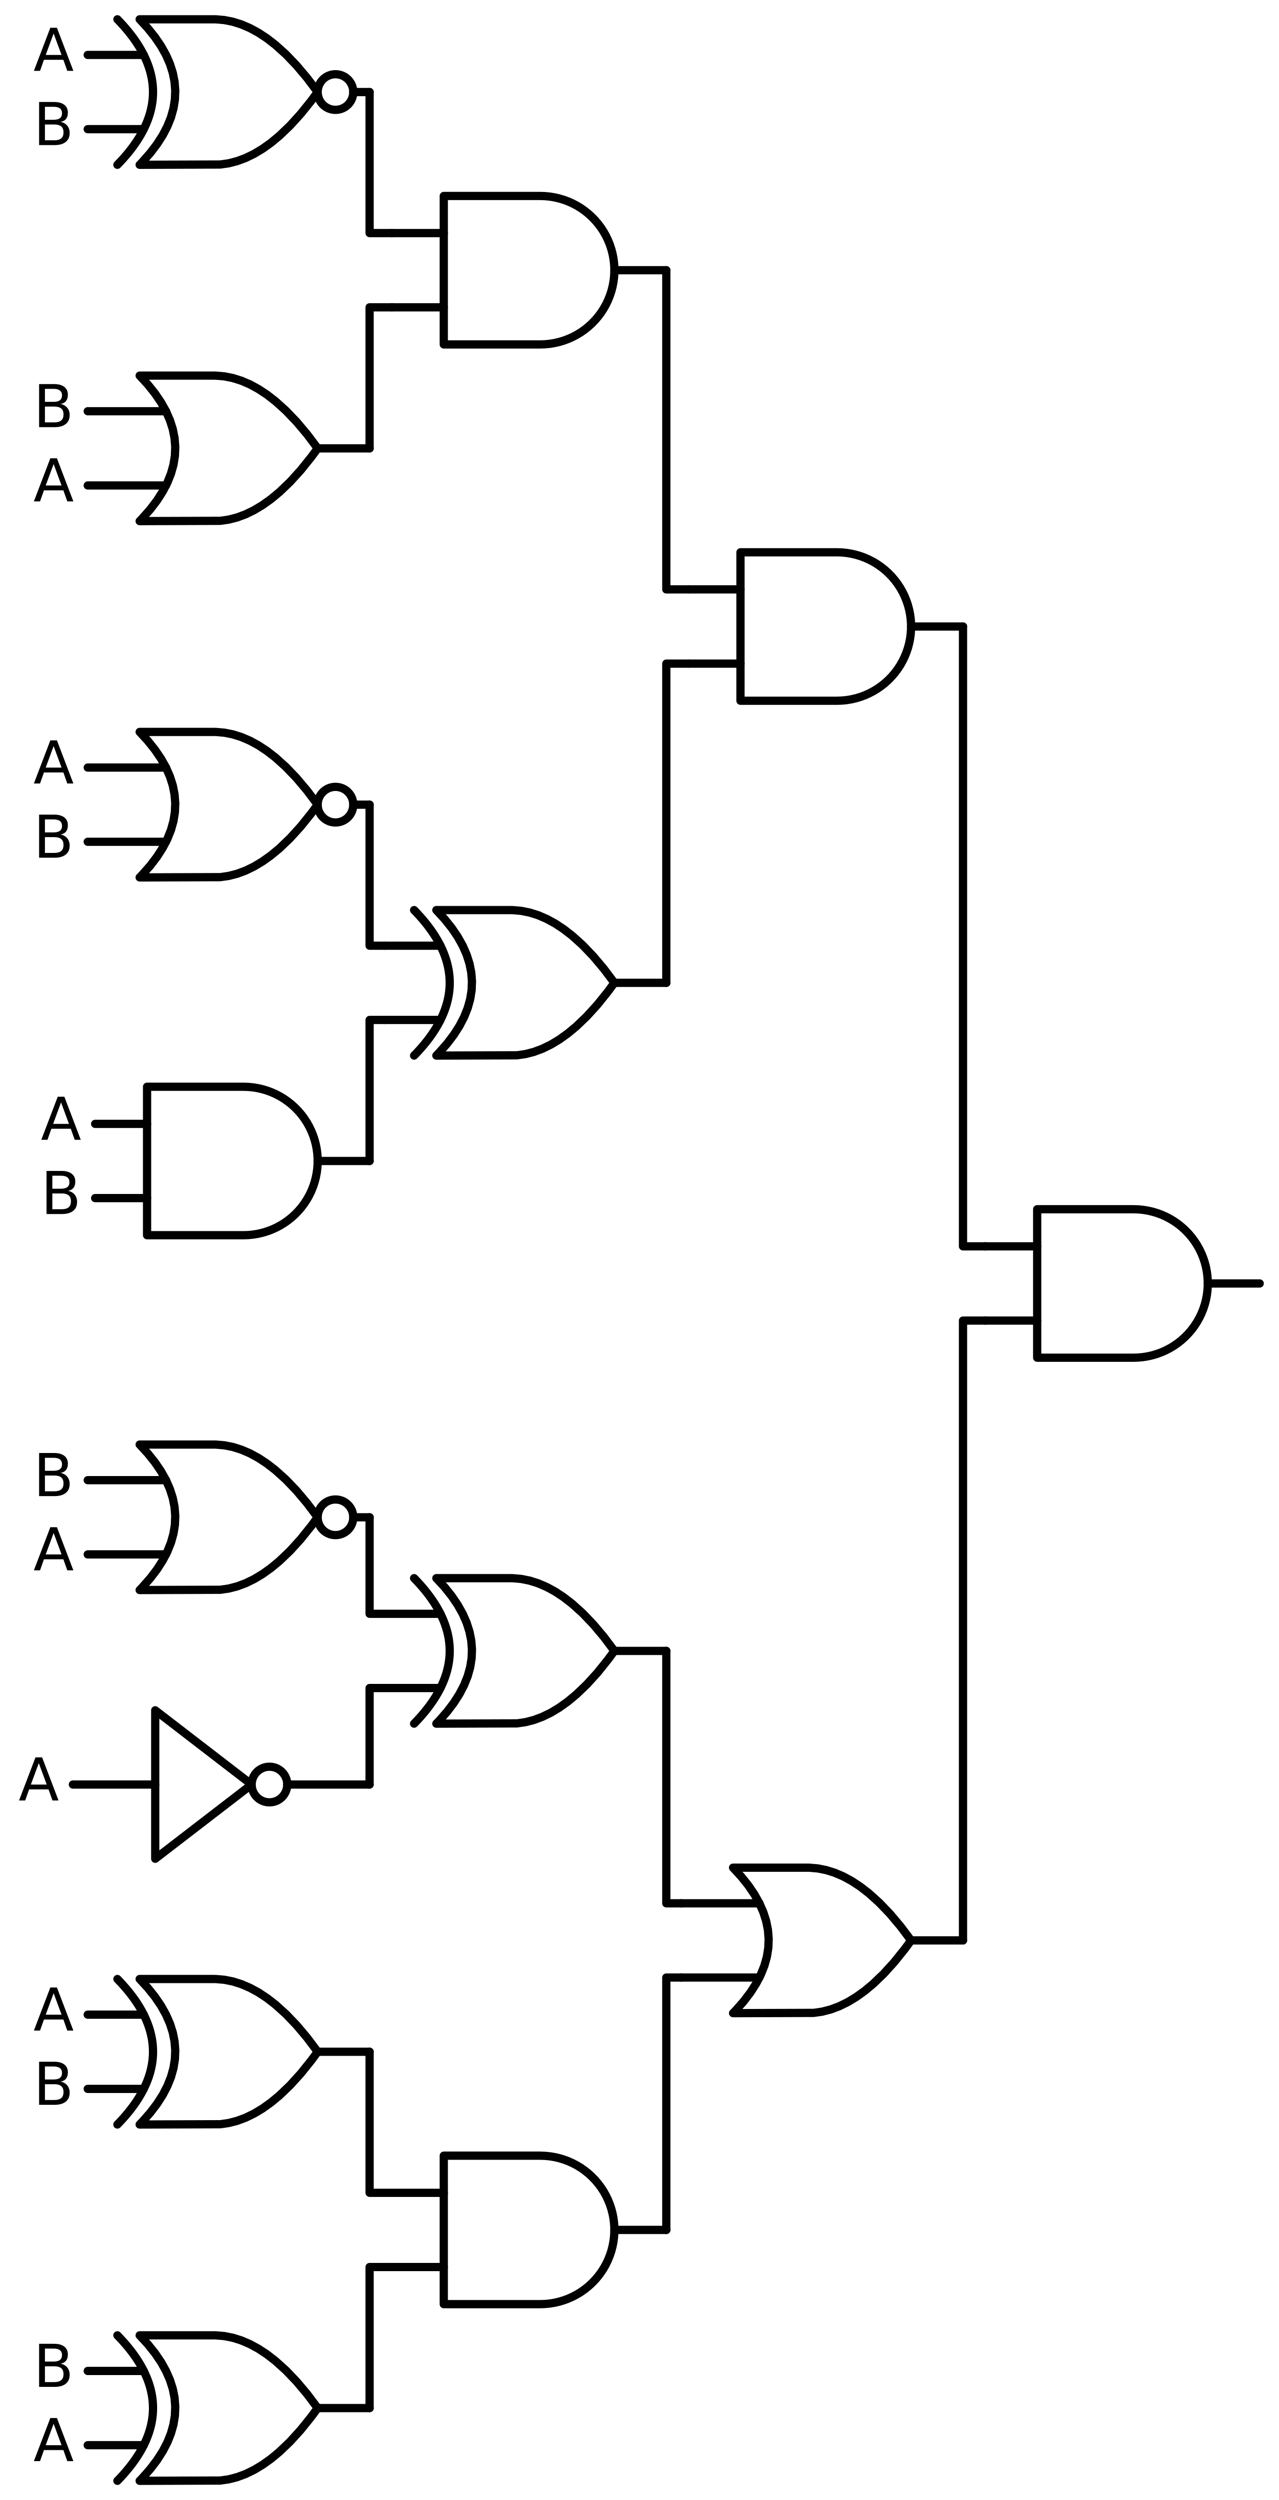 <?xml version="1.0" encoding="utf-8" standalone="no"?>
<!DOCTYPE svg PUBLIC "-//W3C//DTD SVG 1.1//EN"
  "http://www.w3.org/Graphics/SVG/1.1/DTD/svg11.dtd">
<svg xmlns:xlink="http://www.w3.org/1999/xlink" width="310.368pt" height="606.24pt" viewBox="0 0 310.368 606.24" xmlns="http://www.w3.org/2000/svg" version="1.1">
 <defs>
  <style type="text/css">*{stroke-linejoin: round; stroke-linecap: butt}</style>
 </defs>
 <g id="figure_1">
  <g id="patch_1">
   <path d="M 0 606.24 
L 310.368 606.24 
L 310.368 0 
L 0 0 
L 0 606.24 
z
" style="fill: none"/>
  </g>
  <g id="axes_1">
   <g id="patch_2">
    <path d="M 81.408 26.64 
C 82.554 26.64 83.653 26.185 84.463 25.375 
C 85.273 24.565 85.728 23.466 85.728 22.32 
C 85.728 21.174 85.273 20.075 84.463 19.265 
C 83.653 18.455 82.554 18 81.408 18 
C 80.262 18 79.163 18.455 78.353 19.265 
C 77.543 20.075 77.088 21.174 77.088 22.32 
C 77.088 23.466 77.543 24.565 78.353 25.375 
C 79.163 26.185 80.262 26.64 81.408 26.64 
L 81.408 26.64 
z
" clip-path="url(#p92de43aaf8)" style="fill: none; stroke: #000000; stroke-width: 2; stroke-linejoin: miter"/>
   </g>
   <g id="patch_3">
    <path d="M 81.408 199.44 
C 82.554 199.44 83.653 198.985 84.463 198.175 
C 85.273 197.365 85.728 196.266 85.728 195.12 
C 85.728 193.974 85.273 192.875 84.463 192.065 
C 83.653 191.255 82.554 190.8 81.408 190.8 
C 80.262 190.8 79.163 191.255 78.353 192.065 
C 77.543 192.875 77.088 193.974 77.088 195.12 
C 77.088 196.266 77.543 197.365 78.353 198.175 
C 79.163 198.985 80.262 199.44 81.408 199.44 
L 81.408 199.44 
z
" clip-path="url(#p92de43aaf8)" style="fill: none; stroke: #000000; stroke-width: 2; stroke-linejoin: miter"/>
   </g>
   <g id="patch_4">
    <path d="M 81.408 372.24 
C 82.554 372.24 83.653 371.785 84.463 370.975 
C 85.273 370.165 85.728 369.066 85.728 367.92 
C 85.728 366.774 85.273 365.675 84.463 364.865 
C 83.653 364.055 82.554 363.6 81.408 363.6 
C 80.262 363.6 79.163 364.055 78.353 364.865 
C 77.543 365.675 77.088 366.774 77.088 367.92 
C 77.088 369.066 77.543 370.165 78.353 370.975 
C 79.163 371.785 80.262 372.24 81.408 372.24 
L 81.408 372.24 
z
" clip-path="url(#p92de43aaf8)" style="fill: none; stroke: #000000; stroke-width: 2; stroke-linejoin: miter"/>
   </g>
   <g id="patch_5">
    <path d="M 65.388 437.04 
C 66.534 437.04 67.633 436.585 68.443 435.775 
C 69.253 434.965 69.708 433.866 69.708 432.72 
C 69.708 431.574 69.253 430.475 68.443 429.665 
C 67.633 428.855 66.534 428.4 65.388 428.4 
C 64.242 428.4 63.143 428.855 62.333 429.665 
C 61.523 430.475 61.068 431.574 61.068 432.72 
C 61.068 433.866 61.523 434.965 62.333 435.775 
C 63.143 436.585 64.242 437.04 65.388 437.04 
L 65.388 437.04 
z
" clip-path="url(#p92de43aaf8)" style="fill: none; stroke: #000000; stroke-width: 2; stroke-linejoin: miter"/>
   </g>
   <g id="line2d_1">
    <path d="M 275.088 329.22 
L 276.241 329.183 
L 277.39 329.072 
L 278.529 328.888 
L 279.654 328.631 
L 280.76 328.303 
L 281.843 327.905 
L 282.898 327.437 
L 283.921 326.904 
L 284.908 326.306 
L 285.854 325.645 
L 286.756 324.926 
L 287.61 324.15 
L 288.413 323.321 
L 289.161 322.443 
L 289.851 321.518 
L 290.481 320.551 
L 291.047 319.546 
L 291.547 318.506 
L 291.98 317.437 
L 292.344 316.341 
L 292.637 315.225 
L 292.857 314.093 
L 293.005 312.948 
L 293.079 311.797 
L 293.079 310.643 
L 293.005 309.492 
L 292.857 308.347 
L 292.637 307.215 
L 292.344 306.099 
L 291.98 305.003 
L 291.547 303.934 
L 291.047 302.894 
L 290.481 301.889 
L 289.851 300.922 
L 289.161 299.997 
L 288.413 299.119 
L 287.61 298.29 
L 286.756 297.514 
L 285.854 296.795 
L 284.908 296.134 
L 283.921 295.536 
L 282.898 295.003 
L 281.843 294.535 
L 280.76 294.137 
L 279.654 293.809 
L 278.529 293.552 
L 277.39 293.368 
L 276.241 293.257 
L 275.088 293.22 
L 275.088 293.22 
L 251.688 293.22 
L 251.688 311.22 
L 251.688 329.22 
L 275.088 329.22 
" clip-path="url(#p92de43aaf8)" style="fill: none; stroke: #000000; stroke-width: 2; stroke-linecap: round"/>
   </g>
   <g id="line2d_2">
    <path d="M 239.088 320.22 
L 251.688 320.22 
" clip-path="url(#p92de43aaf8)" style="fill: none; stroke: #000000; stroke-width: 2; stroke-linecap: round"/>
   </g>
   <g id="line2d_3">
    <path d="M 239.088 302.22 
L 251.688 302.22 
" clip-path="url(#p92de43aaf8)" style="fill: none; stroke: #000000; stroke-width: 2; stroke-linecap: round"/>
   </g>
   <g id="line2d_4">
    <path d="M 293.088 311.22 
L 305.688 311.22 
" clip-path="url(#p92de43aaf8)" style="fill: none; stroke: #000000; stroke-width: 2; stroke-linecap: round"/>
   </g>
   <g id="line2d_5">
    <path d="M 203.088 169.92 
L 204.241 169.883 
L 205.39 169.772 
L 206.529 169.588 
L 207.654 169.331 
L 208.76 169.003 
L 209.843 168.605 
L 210.898 168.137 
L 211.921 167.604 
L 212.908 167.006 
L 213.854 166.345 
L 214.756 165.626 
L 215.61 164.85 
L 216.413 164.021 
L 217.161 163.143 
L 217.851 162.218 
L 218.481 161.251 
L 219.047 160.246 
L 219.547 159.206 
L 219.98 158.137 
L 220.344 157.041 
L 220.637 155.925 
L 220.857 154.793 
L 221.005 153.648 
L 221.079 152.497 
L 221.079 151.343 
L 221.005 150.192 
L 220.857 149.047 
L 220.637 147.915 
L 220.344 146.799 
L 219.98 145.703 
L 219.547 144.634 
L 219.047 143.594 
L 218.481 142.589 
L 217.851 141.622 
L 217.161 140.697 
L 216.413 139.819 
L 215.61 138.99 
L 214.756 138.214 
L 213.854 137.495 
L 212.908 136.834 
L 211.921 136.236 
L 210.898 135.703 
L 209.843 135.235 
L 208.76 134.837 
L 207.654 134.509 
L 206.529 134.252 
L 205.39 134.068 
L 204.241 133.957 
L 203.088 133.92 
L 203.088 133.92 
L 179.688 133.92 
L 179.688 151.92 
L 179.688 169.92 
L 203.088 169.92 
" clip-path="url(#p92de43aaf8)" style="fill: none; stroke: #000000; stroke-width: 2; stroke-linecap: round"/>
   </g>
   <g id="line2d_6">
    <path d="M 167.088 160.92 
L 179.688 160.92 
" clip-path="url(#p92de43aaf8)" style="fill: none; stroke: #000000; stroke-width: 2; stroke-linecap: round"/>
   </g>
   <g id="line2d_7">
    <path d="M 167.088 142.92 
L 179.688 142.92 
" clip-path="url(#p92de43aaf8)" style="fill: none; stroke: #000000; stroke-width: 2; stroke-linecap: round"/>
   </g>
   <g id="line2d_8">
    <path d="M 221.088 151.92 
L 233.688 151.92 
" clip-path="url(#p92de43aaf8)" style="fill: none; stroke: #000000; stroke-width: 2; stroke-linecap: round"/>
   </g>
   <g id="line2d_9">
    <path d="M 131.088 83.52 
L 132.241 83.483 
L 133.39 83.372 
L 134.529 83.188 
L 135.654 82.931 
L 136.76 82.603 
L 137.843 82.205 
L 138.898 81.737 
L 139.921 81.204 
L 140.908 80.606 
L 141.854 79.945 
L 142.756 79.226 
L 143.61 78.45 
L 144.413 77.621 
L 145.161 76.743 
L 145.851 75.818 
L 146.481 74.851 
L 147.047 73.846 
L 147.547 72.806 
L 147.98 71.737 
L 148.344 70.641 
L 148.637 69.525 
L 148.857 68.393 
L 149.005 67.248 
L 149.079 66.097 
L 149.079 64.943 
L 149.005 63.792 
L 148.857 62.647 
L 148.637 61.515 
L 148.344 60.399 
L 147.98 59.303 
L 147.547 58.234 
L 147.047 57.194 
L 146.481 56.189 
L 145.851 55.222 
L 145.161 54.297 
L 144.413 53.419 
L 143.61 52.59 
L 142.756 51.814 
L 141.854 51.095 
L 140.908 50.434 
L 139.921 49.836 
L 138.898 49.303 
L 137.843 48.835 
L 136.76 48.437 
L 135.654 48.109 
L 134.529 47.852 
L 133.39 47.668 
L 132.241 47.557 
L 131.088 47.52 
L 131.088 47.52 
L 107.688 47.52 
L 107.688 65.52 
L 107.688 83.52 
L 131.088 83.52 
" clip-path="url(#p92de43aaf8)" style="fill: none; stroke: #000000; stroke-width: 2; stroke-linecap: round"/>
   </g>
   <g id="line2d_10">
    <path d="M 95.088 74.52 
L 107.688 74.52 
" clip-path="url(#p92de43aaf8)" style="fill: none; stroke: #000000; stroke-width: 2; stroke-linecap: round"/>
   </g>
   <g id="line2d_11">
    <path d="M 95.088 56.52 
L 107.688 56.52 
" clip-path="url(#p92de43aaf8)" style="fill: none; stroke: #000000; stroke-width: 2; stroke-linecap: round"/>
   </g>
   <g id="line2d_12">
    <path d="M 149.088 65.52 
L 161.688 65.52 
" clip-path="url(#p92de43aaf8)" style="fill: none; stroke: #000000; stroke-width: 2; stroke-linecap: round"/>
   </g>
   <g id="line2d_13">
    <path d="M 33.888 39.96 
L 53.431 39.894 
L 55.488 39.6 
L 57.545 39.071 
L 59.602 38.307 
L 61.659 37.308 
L 63.717 36.073 
L 65.774 34.604 
L 67.831 32.9 
L 70.402 30.438 
L 72.974 27.61 
L 75.545 24.414 
L 77.088 22.32 
L 77.088 22.32 
L 74.517 18.904 
L 71.945 15.855 
L 69.374 13.173 
L 66.802 10.859 
L 64.745 9.272 
L 62.688 7.92 
L 60.631 6.803 
L 58.574 5.922 
L 56.517 5.275 
L 54.459 4.864 
L 52.402 4.687 
L 51.888 4.68 
L 33.888 4.68 
L 33.888 4.68 
L 35.875 6.84 
L 37.603 9 
L 39.072 11.16 
L 40.282 13.32 
L 41.232 15.48 
L 41.923 17.64 
L 42.355 19.8 
L 42.528 21.96 
L 42.442 24.12 
L 42.096 26.28 
L 41.491 28.44 
L 40.627 30.6 
L 39.504 32.76 
L 38.122 34.92 
L 36.48 37.08 
L 34.579 39.24 
L 33.888 39.96 
L 33.888 39.96 
" clip-path="url(#p92de43aaf8)" style="fill: none; stroke: #000000; stroke-width: 2; stroke-linecap: round"/>
   </g>
   <g id="line2d_14">
    <path d="M 28.488 39.96 
L 29.179 39.24 
L 29.842 38.52 
L 30.475 37.8 
L 31.08 37.08 
L 31.656 36.36 
L 32.203 35.64 
L 32.722 34.92 
L 33.211 34.2 
L 33.672 33.48 
L 34.104 32.76 
L 34.507 32.04 
L 34.882 31.32 
L 35.227 30.6 
L 35.544 29.88 
L 35.832 29.16 
L 36.091 28.44 
L 36.322 27.72 
L 36.523 27 
L 36.696 26.28 
L 36.84 25.56 
L 36.955 24.84 
L 37.042 24.12 
L 37.099 23.4 
L 37.128 22.68 
L 37.128 21.96 
L 37.099 21.24 
L 37.042 20.52 
L 36.955 19.8 
L 36.84 19.08 
L 36.696 18.36 
L 36.523 17.64 
L 36.322 16.92 
L 36.091 16.2 
L 35.832 15.48 
L 35.544 14.76 
L 35.227 14.04 
L 34.882 13.32 
L 34.507 12.6 
L 34.104 11.88 
L 33.672 11.16 
L 33.211 10.44 
L 32.722 9.72 
L 32.203 9 
L 31.656 8.28 
L 31.08 7.56 
L 30.475 6.84 
L 29.842 6.12 
L 29.179 5.4 
L 28.488 4.68 
" clip-path="url(#p92de43aaf8)" style="fill: none; stroke: #000000; stroke-width: 2; stroke-linecap: round"/>
   </g>
   <g id="line2d_15">
    <path d="M 21.288 31.32 
L 34.882 31.32 
" clip-path="url(#p92de43aaf8)" style="fill: none; stroke: #000000; stroke-width: 2; stroke-linecap: round"/>
   </g>
   <g id="line2d_16">
    <path d="M 21.288 13.32 
L 34.882 13.32 
" clip-path="url(#p92de43aaf8)" style="fill: none; stroke: #000000; stroke-width: 2; stroke-linecap: round"/>
   </g>
   <g id="line2d_17">
    <path d="M 85.728 22.32 
L 89.688 22.32 
" clip-path="url(#p92de43aaf8)" style="fill: none; stroke: #000000; stroke-width: 2; stroke-linecap: round"/>
   </g>
   <g id="line2d_18">
    <path d="M 95.088 56.52 
L 89.688 56.52 
L 89.688 22.32 
" clip-path="url(#p92de43aaf8)" style="fill: none; stroke: #000000; stroke-width: 2; stroke-linecap: round"/>
   </g>
   <g id="line2d_19">
    <path d="M 33.888 126.36 
L 53.431 126.294 
L 55.488 126 
L 57.545 125.471 
L 59.602 124.707 
L 61.659 123.708 
L 63.717 122.473 
L 65.774 121.004 
L 67.831 119.3 
L 70.402 116.838 
L 72.974 114.01 
L 75.545 110.814 
L 77.088 108.72 
L 77.088 108.72 
L 74.517 105.304 
L 71.945 102.255 
L 69.374 99.573 
L 66.802 97.259 
L 64.745 95.672 
L 62.688 94.32 
L 60.631 93.203 
L 58.574 92.322 
L 56.517 91.675 
L 54.459 91.264 
L 52.402 91.087 
L 51.888 91.08 
L 33.888 91.08 
L 33.888 91.08 
L 35.875 93.24 
L 37.603 95.4 
L 39.072 97.56 
L 40.282 99.72 
L 41.232 101.88 
L 41.923 104.04 
L 42.355 106.2 
L 42.528 108.36 
L 42.442 110.52 
L 42.096 112.68 
L 41.491 114.84 
L 40.627 117 
L 39.504 119.16 
L 38.122 121.32 
L 36.48 123.48 
L 34.579 125.64 
L 33.888 126.36 
L 33.888 126.36 
" clip-path="url(#p92de43aaf8)" style="fill: none; stroke: #000000; stroke-width: 2; stroke-linecap: round"/>
   </g>
   <g id="line2d_20">
    <path d="M 21.288 117.72 
L 40.282 117.72 
" clip-path="url(#p92de43aaf8)" style="fill: none; stroke: #000000; stroke-width: 2; stroke-linecap: round"/>
   </g>
   <g id="line2d_21">
    <path d="M 21.288 99.72 
L 40.282 99.72 
" clip-path="url(#p92de43aaf8)" style="fill: none; stroke: #000000; stroke-width: 2; stroke-linecap: round"/>
   </g>
   <g id="line2d_22">
    <path d="M 77.088 108.72 
L 89.688 108.72 
" clip-path="url(#p92de43aaf8)" style="fill: none; stroke: #000000; stroke-width: 2; stroke-linecap: round"/>
   </g>
   <g id="line2d_23">
    <path d="M 95.088 74.52 
L 89.688 74.52 
L 89.688 108.72 
" clip-path="url(#p92de43aaf8)" style="fill: none; stroke: #000000; stroke-width: 2; stroke-linecap: round"/>
   </g>
   <g id="line2d_24">
    <path d="M 167.088 142.92 
L 161.688 142.92 
L 161.688 65.52 
" clip-path="url(#p92de43aaf8)" style="fill: none; stroke: #000000; stroke-width: 2; stroke-linecap: round"/>
   </g>
   <g id="line2d_25">
    <path d="M 105.888 255.96 
L 125.431 255.894 
L 127.488 255.6 
L 129.545 255.071 
L 131.602 254.307 
L 133.659 253.308 
L 135.717 252.073 
L 137.774 250.604 
L 139.831 248.9 
L 142.402 246.438 
L 144.974 243.61 
L 147.545 240.414 
L 149.088 238.32 
L 149.088 238.32 
L 146.517 234.904 
L 143.945 231.855 
L 141.374 229.173 
L 138.802 226.859 
L 136.745 225.272 
L 134.688 223.92 
L 132.631 222.803 
L 130.574 221.922 
L 128.517 221.275 
L 126.459 220.864 
L 124.402 220.687 
L 123.888 220.68 
L 105.888 220.68 
L 105.888 220.68 
L 107.875 222.84 
L 109.603 225 
L 111.072 227.16 
L 112.282 229.32 
L 113.232 231.48 
L 113.923 233.64 
L 114.355 235.8 
L 114.528 237.96 
L 114.442 240.12 
L 114.096 242.28 
L 113.491 244.44 
L 112.627 246.6 
L 111.504 248.76 
L 110.122 250.92 
L 108.48 253.08 
L 106.579 255.24 
L 105.888 255.96 
L 105.888 255.96 
" clip-path="url(#p92de43aaf8)" style="fill: none; stroke: #000000; stroke-width: 2; stroke-linecap: round"/>
   </g>
   <g id="line2d_26">
    <path d="M 100.488 255.96 
L 101.179 255.24 
L 101.842 254.52 
L 102.475 253.8 
L 103.08 253.08 
L 103.656 252.36 
L 104.203 251.64 
L 104.722 250.92 
L 105.211 250.2 
L 105.672 249.48 
L 106.104 248.76 
L 106.507 248.04 
L 106.882 247.32 
L 107.227 246.6 
L 107.544 245.88 
L 107.832 245.16 
L 108.091 244.44 
L 108.322 243.72 
L 108.523 243 
L 108.696 242.28 
L 108.84 241.56 
L 108.955 240.84 
L 109.042 240.12 
L 109.099 239.4 
L 109.128 238.68 
L 109.128 237.96 
L 109.099 237.24 
L 109.042 236.52 
L 108.955 235.8 
L 108.84 235.08 
L 108.696 234.36 
L 108.523 233.64 
L 108.322 232.92 
L 108.091 232.2 
L 107.832 231.48 
L 107.544 230.76 
L 107.227 230.04 
L 106.882 229.32 
L 106.507 228.6 
L 106.104 227.88 
L 105.672 227.16 
L 105.211 226.44 
L 104.722 225.72 
L 104.203 225 
L 103.656 224.28 
L 103.08 223.56 
L 102.475 222.84 
L 101.842 222.12 
L 101.179 221.4 
L 100.488 220.68 
" clip-path="url(#p92de43aaf8)" style="fill: none; stroke: #000000; stroke-width: 2; stroke-linecap: round"/>
   </g>
   <g id="line2d_27">
    <path d="M 93.288 247.32 
L 106.882 247.32 
" clip-path="url(#p92de43aaf8)" style="fill: none; stroke: #000000; stroke-width: 2; stroke-linecap: round"/>
   </g>
   <g id="line2d_28">
    <path d="M 93.288 229.32 
L 106.882 229.32 
" clip-path="url(#p92de43aaf8)" style="fill: none; stroke: #000000; stroke-width: 2; stroke-linecap: round"/>
   </g>
   <g id="line2d_29">
    <path d="M 149.088 238.32 
L 161.688 238.32 
" clip-path="url(#p92de43aaf8)" style="fill: none; stroke: #000000; stroke-width: 2; stroke-linecap: round"/>
   </g>
   <g id="line2d_30">
    <path d="M 33.888 212.76 
L 53.431 212.694 
L 55.488 212.4 
L 57.545 211.871 
L 59.602 211.107 
L 61.659 210.108 
L 63.717 208.873 
L 65.774 207.404 
L 67.831 205.7 
L 70.402 203.238 
L 72.974 200.41 
L 75.545 197.214 
L 77.088 195.12 
L 77.088 195.12 
L 74.517 191.704 
L 71.945 188.655 
L 69.374 185.973 
L 66.802 183.659 
L 64.745 182.072 
L 62.688 180.72 
L 60.631 179.603 
L 58.574 178.722 
L 56.517 178.075 
L 54.459 177.664 
L 52.402 177.487 
L 51.888 177.48 
L 33.888 177.48 
L 33.888 177.48 
L 35.875 179.64 
L 37.603 181.8 
L 39.072 183.96 
L 40.282 186.12 
L 41.232 188.28 
L 41.923 190.44 
L 42.355 192.6 
L 42.528 194.76 
L 42.442 196.92 
L 42.096 199.08 
L 41.491 201.24 
L 40.627 203.4 
L 39.504 205.56 
L 38.122 207.72 
L 36.48 209.88 
L 34.579 212.04 
L 33.888 212.76 
L 33.888 212.76 
" clip-path="url(#p92de43aaf8)" style="fill: none; stroke: #000000; stroke-width: 2; stroke-linecap: round"/>
   </g>
   <g id="line2d_31">
    <path d="M 21.288 204.12 
L 40.282 204.12 
" clip-path="url(#p92de43aaf8)" style="fill: none; stroke: #000000; stroke-width: 2; stroke-linecap: round"/>
   </g>
   <g id="line2d_32">
    <path d="M 21.288 186.12 
L 40.282 186.12 
" clip-path="url(#p92de43aaf8)" style="fill: none; stroke: #000000; stroke-width: 2; stroke-linecap: round"/>
   </g>
   <g id="line2d_33">
    <path d="M 85.728 195.12 
L 89.688 195.12 
" clip-path="url(#p92de43aaf8)" style="fill: none; stroke: #000000; stroke-width: 2; stroke-linecap: round"/>
   </g>
   <g id="line2d_34">
    <path d="M 93.288 229.32 
L 89.688 229.32 
L 89.688 195.12 
" clip-path="url(#p92de43aaf8)" style="fill: none; stroke: #000000; stroke-width: 2; stroke-linecap: round"/>
   </g>
   <g id="line2d_35">
    <path d="M 59.088 299.52 
L 60.241 299.483 
L 61.39 299.372 
L 62.529 299.188 
L 63.654 298.931 
L 64.76 298.603 
L 65.843 298.205 
L 66.898 297.737 
L 67.921 297.204 
L 68.908 296.606 
L 69.854 295.945 
L 70.756 295.226 
L 71.61 294.45 
L 72.413 293.621 
L 73.161 292.743 
L 73.851 291.818 
L 74.481 290.851 
L 75.047 289.846 
L 75.547 288.806 
L 75.98 287.737 
L 76.344 286.641 
L 76.637 285.525 
L 76.857 284.393 
L 77.005 283.248 
L 77.079 282.097 
L 77.079 280.943 
L 77.005 279.792 
L 76.857 278.647 
L 76.637 277.515 
L 76.344 276.399 
L 75.98 275.303 
L 75.547 274.234 
L 75.047 273.194 
L 74.481 272.189 
L 73.851 271.222 
L 73.161 270.297 
L 72.413 269.419 
L 71.61 268.59 
L 70.756 267.814 
L 69.854 267.095 
L 68.908 266.434 
L 67.921 265.836 
L 66.898 265.303 
L 65.843 264.835 
L 64.76 264.437 
L 63.654 264.109 
L 62.529 263.852 
L 61.39 263.668 
L 60.241 263.557 
L 59.088 263.52 
L 59.088 263.52 
L 35.688 263.52 
L 35.688 281.52 
L 35.688 299.52 
L 59.088 299.52 
" clip-path="url(#p92de43aaf8)" style="fill: none; stroke: #000000; stroke-width: 2; stroke-linecap: round"/>
   </g>
   <g id="line2d_36">
    <path d="M 23.088 290.52 
L 35.688 290.52 
" clip-path="url(#p92de43aaf8)" style="fill: none; stroke: #000000; stroke-width: 2; stroke-linecap: round"/>
   </g>
   <g id="line2d_37">
    <path d="M 23.088 272.52 
L 35.688 272.52 
" clip-path="url(#p92de43aaf8)" style="fill: none; stroke: #000000; stroke-width: 2; stroke-linecap: round"/>
   </g>
   <g id="line2d_38">
    <path d="M 77.088 281.52 
L 89.688 281.52 
" clip-path="url(#p92de43aaf8)" style="fill: none; stroke: #000000; stroke-width: 2; stroke-linecap: round"/>
   </g>
   <g id="line2d_39">
    <path d="M 93.288 247.32 
L 89.688 247.32 
L 89.688 281.52 
" clip-path="url(#p92de43aaf8)" style="fill: none; stroke: #000000; stroke-width: 2; stroke-linecap: round"/>
   </g>
   <g id="line2d_40">
    <path d="M 167.088 160.92 
L 161.688 160.92 
L 161.688 238.32 
" clip-path="url(#p92de43aaf8)" style="fill: none; stroke: #000000; stroke-width: 2; stroke-linecap: round"/>
   </g>
   <g id="line2d_41">
    <path d="M 239.088 302.22 
L 233.688 302.22 
L 233.688 151.92 
" clip-path="url(#p92de43aaf8)" style="fill: none; stroke: #000000; stroke-width: 2; stroke-linecap: round"/>
   </g>
   <g id="line2d_42">
    <path d="M 177.888 488.16 
L 197.431 488.094 
L 199.488 487.8 
L 201.545 487.271 
L 203.602 486.507 
L 205.659 485.508 
L 207.717 484.273 
L 209.774 482.804 
L 211.831 481.1 
L 214.402 478.638 
L 216.974 475.81 
L 219.545 472.614 
L 221.088 470.52 
L 221.088 470.52 
L 218.517 467.104 
L 215.945 464.055 
L 213.374 461.373 
L 210.802 459.059 
L 208.745 457.472 
L 206.688 456.12 
L 204.631 455.003 
L 202.574 454.122 
L 200.517 453.475 
L 198.459 453.064 
L 196.402 452.887 
L 195.888 452.88 
L 177.888 452.88 
L 177.888 452.88 
L 179.875 455.04 
L 181.603 457.2 
L 183.072 459.36 
L 184.282 461.52 
L 185.232 463.68 
L 185.923 465.84 
L 186.355 468 
L 186.528 470.16 
L 186.442 472.32 
L 186.096 474.48 
L 185.491 476.64 
L 184.627 478.8 
L 183.504 480.96 
L 182.122 483.12 
L 180.48 485.28 
L 178.579 487.44 
L 177.888 488.16 
L 177.888 488.16 
" clip-path="url(#p92de43aaf8)" style="fill: none; stroke: #000000; stroke-width: 2; stroke-linecap: round"/>
   </g>
   <g id="line2d_43">
    <path d="M 165.288 479.52 
L 184.282 479.52 
" clip-path="url(#p92de43aaf8)" style="fill: none; stroke: #000000; stroke-width: 2; stroke-linecap: round"/>
   </g>
   <g id="line2d_44">
    <path d="M 165.288 461.52 
L 184.282 461.52 
" clip-path="url(#p92de43aaf8)" style="fill: none; stroke: #000000; stroke-width: 2; stroke-linecap: round"/>
   </g>
   <g id="line2d_45">
    <path d="M 221.088 470.52 
L 233.688 470.52 
" clip-path="url(#p92de43aaf8)" style="fill: none; stroke: #000000; stroke-width: 2; stroke-linecap: round"/>
   </g>
   <g id="line2d_46">
    <path d="M 105.888 417.96 
L 125.431 417.894 
L 127.488 417.6 
L 129.545 417.071 
L 131.602 416.307 
L 133.659 415.308 
L 135.717 414.073 
L 137.774 412.604 
L 139.831 410.9 
L 142.402 408.438 
L 144.974 405.61 
L 147.545 402.414 
L 149.088 400.32 
L 149.088 400.32 
L 146.517 396.904 
L 143.945 393.855 
L 141.374 391.173 
L 138.802 388.859 
L 136.745 387.272 
L 134.688 385.92 
L 132.631 384.803 
L 130.574 383.922 
L 128.517 383.275 
L 126.459 382.864 
L 124.402 382.687 
L 123.888 382.68 
L 105.888 382.68 
L 105.888 382.68 
L 107.875 384.84 
L 109.603 387 
L 111.072 389.16 
L 112.282 391.32 
L 113.232 393.48 
L 113.923 395.64 
L 114.355 397.8 
L 114.528 399.96 
L 114.442 402.12 
L 114.096 404.28 
L 113.491 406.44 
L 112.627 408.6 
L 111.504 410.76 
L 110.122 412.92 
L 108.48 415.08 
L 106.579 417.24 
L 105.888 417.96 
L 105.888 417.96 
" clip-path="url(#p92de43aaf8)" style="fill: none; stroke: #000000; stroke-width: 2; stroke-linecap: round"/>
   </g>
   <g id="line2d_47">
    <path d="M 100.488 417.96 
L 101.179 417.24 
L 101.842 416.52 
L 102.475 415.8 
L 103.08 415.08 
L 103.656 414.36 
L 104.203 413.64 
L 104.722 412.92 
L 105.211 412.2 
L 105.672 411.48 
L 106.104 410.76 
L 106.507 410.04 
L 106.882 409.32 
L 107.227 408.6 
L 107.544 407.88 
L 107.832 407.16 
L 108.091 406.44 
L 108.322 405.72 
L 108.523 405 
L 108.696 404.28 
L 108.84 403.56 
L 108.955 402.84 
L 109.042 402.12 
L 109.099 401.4 
L 109.128 400.68 
L 109.128 399.96 
L 109.099 399.24 
L 109.042 398.52 
L 108.955 397.8 
L 108.84 397.08 
L 108.696 396.36 
L 108.523 395.64 
L 108.322 394.92 
L 108.091 394.2 
L 107.832 393.48 
L 107.544 392.76 
L 107.227 392.04 
L 106.882 391.32 
L 106.507 390.6 
L 106.104 389.88 
L 105.672 389.16 
L 105.211 388.44 
L 104.722 387.72 
L 104.203 387 
L 103.656 386.28 
L 103.08 385.56 
L 102.475 384.84 
L 101.842 384.12 
L 101.179 383.4 
L 100.488 382.68 
" clip-path="url(#p92de43aaf8)" style="fill: none; stroke: #000000; stroke-width: 2; stroke-linecap: round"/>
   </g>
   <g id="line2d_48">
    <path d="M 93.288 409.32 
L 106.882 409.32 
" clip-path="url(#p92de43aaf8)" style="fill: none; stroke: #000000; stroke-width: 2; stroke-linecap: round"/>
   </g>
   <g id="line2d_49">
    <path d="M 93.288 391.32 
L 106.882 391.32 
" clip-path="url(#p92de43aaf8)" style="fill: none; stroke: #000000; stroke-width: 2; stroke-linecap: round"/>
   </g>
   <g id="line2d_50">
    <path d="M 149.088 400.32 
L 161.688 400.32 
" clip-path="url(#p92de43aaf8)" style="fill: none; stroke: #000000; stroke-width: 2; stroke-linecap: round"/>
   </g>
   <g id="line2d_51">
    <path d="M 33.888 385.56 
L 53.431 385.494 
L 55.488 385.2 
L 57.545 384.671 
L 59.602 383.907 
L 61.659 382.908 
L 63.717 381.673 
L 65.774 380.204 
L 67.831 378.5 
L 70.402 376.038 
L 72.974 373.21 
L 75.545 370.014 
L 77.088 367.92 
L 77.088 367.92 
L 74.517 364.504 
L 71.945 361.455 
L 69.374 358.773 
L 66.802 356.459 
L 64.745 354.872 
L 62.688 353.52 
L 60.631 352.403 
L 58.574 351.522 
L 56.517 350.875 
L 54.459 350.464 
L 52.402 350.287 
L 51.888 350.28 
L 33.888 350.28 
L 33.888 350.28 
L 35.875 352.44 
L 37.603 354.6 
L 39.072 356.76 
L 40.282 358.92 
L 41.232 361.08 
L 41.923 363.24 
L 42.355 365.4 
L 42.528 367.56 
L 42.442 369.72 
L 42.096 371.88 
L 41.491 374.04 
L 40.627 376.2 
L 39.504 378.36 
L 38.122 380.52 
L 36.48 382.68 
L 34.579 384.84 
L 33.888 385.56 
L 33.888 385.56 
" clip-path="url(#p92de43aaf8)" style="fill: none; stroke: #000000; stroke-width: 2; stroke-linecap: round"/>
   </g>
   <g id="line2d_52">
    <path d="M 21.288 376.92 
L 40.282 376.92 
" clip-path="url(#p92de43aaf8)" style="fill: none; stroke: #000000; stroke-width: 2; stroke-linecap: round"/>
   </g>
   <g id="line2d_53">
    <path d="M 21.288 358.92 
L 40.282 358.92 
" clip-path="url(#p92de43aaf8)" style="fill: none; stroke: #000000; stroke-width: 2; stroke-linecap: round"/>
   </g>
   <g id="line2d_54">
    <path d="M 85.728 367.92 
L 89.688 367.92 
" clip-path="url(#p92de43aaf8)" style="fill: none; stroke: #000000; stroke-width: 2; stroke-linecap: round"/>
   </g>
   <g id="line2d_55">
    <path d="M 93.288 391.32 
L 89.688 391.32 
L 89.688 367.92 
" clip-path="url(#p92de43aaf8)" style="fill: none; stroke: #000000; stroke-width: 2; stroke-linecap: round"/>
   </g>
   <g id="line2d_56">
    <path d="M 17.688 432.72 
L 37.668 432.72 
M 69.708 432.72 
L 89.688 432.72 
" clip-path="url(#p92de43aaf8)" style="fill: none; stroke: #000000; stroke-width: 2; stroke-linecap: round"/>
   </g>
   <g id="line2d_57">
    <path d="M 37.668 414.72 
L 61.068 432.72 
L 37.668 450.72 
L 37.668 414.72 
" clip-path="url(#p92de43aaf8)" style="fill: none; stroke: #000000; stroke-width: 2; stroke-linecap: round"/>
   </g>
   <g id="line2d_58">
    <path d="M 93.288 409.32 
L 89.688 409.32 
L 89.688 432.72 
" clip-path="url(#p92de43aaf8)" style="fill: none; stroke: #000000; stroke-width: 2; stroke-linecap: round"/>
   </g>
   <g id="line2d_59">
    <path d="M 165.288 461.52 
L 161.688 461.52 
L 161.688 400.32 
" clip-path="url(#p92de43aaf8)" style="fill: none; stroke: #000000; stroke-width: 2; stroke-linecap: round"/>
   </g>
   <g id="line2d_60">
    <path d="M 131.088 558.72 
L 132.241 558.683 
L 133.39 558.572 
L 134.529 558.388 
L 135.654 558.131 
L 136.76 557.803 
L 137.843 557.405 
L 138.898 556.937 
L 139.921 556.404 
L 140.908 555.806 
L 141.854 555.145 
L 142.756 554.426 
L 143.61 553.65 
L 144.413 552.821 
L 145.161 551.943 
L 145.851 551.018 
L 146.481 550.051 
L 147.047 549.046 
L 147.547 548.006 
L 147.98 546.937 
L 148.344 545.841 
L 148.637 544.725 
L 148.857 543.593 
L 149.005 542.448 
L 149.079 541.297 
L 149.079 540.143 
L 149.005 538.992 
L 148.857 537.847 
L 148.637 536.715 
L 148.344 535.599 
L 147.98 534.503 
L 147.547 533.434 
L 147.047 532.394 
L 146.481 531.389 
L 145.851 530.422 
L 145.161 529.497 
L 144.413 528.619 
L 143.61 527.79 
L 142.756 527.014 
L 141.854 526.295 
L 140.908 525.634 
L 139.921 525.036 
L 138.898 524.503 
L 137.843 524.035 
L 136.76 523.637 
L 135.654 523.309 
L 134.529 523.052 
L 133.39 522.868 
L 132.241 522.757 
L 131.088 522.72 
L 131.088 522.72 
L 107.688 522.72 
L 107.688 540.72 
L 107.688 558.72 
L 131.088 558.72 
" clip-path="url(#p92de43aaf8)" style="fill: none; stroke: #000000; stroke-width: 2; stroke-linecap: round"/>
   </g>
   <g id="line2d_61">
    <path d="M 95.088 549.72 
L 107.688 549.72 
" clip-path="url(#p92de43aaf8)" style="fill: none; stroke: #000000; stroke-width: 2; stroke-linecap: round"/>
   </g>
   <g id="line2d_62">
    <path d="M 95.088 531.72 
L 107.688 531.72 
" clip-path="url(#p92de43aaf8)" style="fill: none; stroke: #000000; stroke-width: 2; stroke-linecap: round"/>
   </g>
   <g id="line2d_63">
    <path d="M 149.088 540.72 
L 161.688 540.72 
" clip-path="url(#p92de43aaf8)" style="fill: none; stroke: #000000; stroke-width: 2; stroke-linecap: round"/>
   </g>
   <g id="line2d_64">
    <path d="M 33.888 515.16 
L 53.431 515.094 
L 55.488 514.8 
L 57.545 514.271 
L 59.602 513.507 
L 61.659 512.508 
L 63.717 511.273 
L 65.774 509.804 
L 67.831 508.1 
L 70.402 505.638 
L 72.974 502.81 
L 75.545 499.614 
L 77.088 497.52 
L 77.088 497.52 
L 74.517 494.104 
L 71.945 491.055 
L 69.374 488.373 
L 66.802 486.059 
L 64.745 484.472 
L 62.688 483.12 
L 60.631 482.003 
L 58.574 481.122 
L 56.517 480.475 
L 54.459 480.064 
L 52.402 479.887 
L 51.888 479.88 
L 33.888 479.88 
L 33.888 479.88 
L 35.875 482.04 
L 37.603 484.2 
L 39.072 486.36 
L 40.282 488.52 
L 41.232 490.68 
L 41.923 492.84 
L 42.355 495 
L 42.528 497.16 
L 42.442 499.32 
L 42.096 501.48 
L 41.491 503.64 
L 40.627 505.8 
L 39.504 507.96 
L 38.122 510.12 
L 36.48 512.28 
L 34.579 514.44 
L 33.888 515.16 
L 33.888 515.16 
" clip-path="url(#p92de43aaf8)" style="fill: none; stroke: #000000; stroke-width: 2; stroke-linecap: round"/>
   </g>
   <g id="line2d_65">
    <path d="M 28.488 515.16 
L 29.179 514.44 
L 29.842 513.72 
L 30.475 513 
L 31.08 512.28 
L 31.656 511.56 
L 32.203 510.84 
L 32.722 510.12 
L 33.211 509.4 
L 33.672 508.68 
L 34.104 507.96 
L 34.507 507.24 
L 34.882 506.52 
L 35.227 505.8 
L 35.544 505.08 
L 35.832 504.36 
L 36.091 503.64 
L 36.322 502.92 
L 36.523 502.2 
L 36.696 501.48 
L 36.84 500.76 
L 36.955 500.04 
L 37.042 499.32 
L 37.099 498.6 
L 37.128 497.88 
L 37.128 497.16 
L 37.099 496.44 
L 37.042 495.72 
L 36.955 495 
L 36.84 494.28 
L 36.696 493.56 
L 36.523 492.84 
L 36.322 492.12 
L 36.091 491.4 
L 35.832 490.68 
L 35.544 489.96 
L 35.227 489.24 
L 34.882 488.52 
L 34.507 487.8 
L 34.104 487.08 
L 33.672 486.36 
L 33.211 485.64 
L 32.722 484.92 
L 32.203 484.2 
L 31.656 483.48 
L 31.08 482.76 
L 30.475 482.04 
L 29.842 481.32 
L 29.179 480.6 
L 28.488 479.88 
" clip-path="url(#p92de43aaf8)" style="fill: none; stroke: #000000; stroke-width: 2; stroke-linecap: round"/>
   </g>
   <g id="line2d_66">
    <path d="M 21.288 506.52 
L 34.882 506.52 
" clip-path="url(#p92de43aaf8)" style="fill: none; stroke: #000000; stroke-width: 2; stroke-linecap: round"/>
   </g>
   <g id="line2d_67">
    <path d="M 21.288 488.52 
L 34.882 488.52 
" clip-path="url(#p92de43aaf8)" style="fill: none; stroke: #000000; stroke-width: 2; stroke-linecap: round"/>
   </g>
   <g id="line2d_68">
    <path d="M 77.088 497.52 
L 89.688 497.52 
" clip-path="url(#p92de43aaf8)" style="fill: none; stroke: #000000; stroke-width: 2; stroke-linecap: round"/>
   </g>
   <g id="line2d_69">
    <path d="M 95.088 531.72 
L 89.688 531.72 
L 89.688 497.52 
" clip-path="url(#p92de43aaf8)" style="fill: none; stroke: #000000; stroke-width: 2; stroke-linecap: round"/>
   </g>
   <g id="line2d_70">
    <path d="M 33.888 601.56 
L 53.431 601.494 
L 55.488 601.2 
L 57.545 600.671 
L 59.602 599.907 
L 61.659 598.908 
L 63.717 597.673 
L 65.774 596.204 
L 67.831 594.5 
L 70.402 592.038 
L 72.974 589.21 
L 75.545 586.014 
L 77.088 583.92 
L 77.088 583.92 
L 74.517 580.504 
L 71.945 577.455 
L 69.374 574.773 
L 66.802 572.459 
L 64.745 570.872 
L 62.688 569.52 
L 60.631 568.403 
L 58.574 567.522 
L 56.517 566.875 
L 54.459 566.464 
L 52.402 566.287 
L 51.888 566.28 
L 33.888 566.28 
L 33.888 566.28 
L 35.875 568.44 
L 37.603 570.6 
L 39.072 572.76 
L 40.282 574.92 
L 41.232 577.08 
L 41.923 579.24 
L 42.355 581.4 
L 42.528 583.56 
L 42.442 585.72 
L 42.096 587.88 
L 41.491 590.04 
L 40.627 592.2 
L 39.504 594.36 
L 38.122 596.52 
L 36.48 598.68 
L 34.579 600.84 
L 33.888 601.56 
L 33.888 601.56 
" clip-path="url(#p92de43aaf8)" style="fill: none; stroke: #000000; stroke-width: 2; stroke-linecap: round"/>
   </g>
   <g id="line2d_71">
    <path d="M 28.488 601.56 
L 29.179 600.84 
L 29.842 600.12 
L 30.475 599.4 
L 31.08 598.68 
L 31.656 597.96 
L 32.203 597.24 
L 32.722 596.52 
L 33.211 595.8 
L 33.672 595.08 
L 34.104 594.36 
L 34.507 593.64 
L 34.882 592.92 
L 35.227 592.2 
L 35.544 591.48 
L 35.832 590.76 
L 36.091 590.04 
L 36.322 589.32 
L 36.523 588.6 
L 36.696 587.88 
L 36.84 587.16 
L 36.955 586.44 
L 37.042 585.72 
L 37.099 585 
L 37.128 584.28 
L 37.128 583.56 
L 37.099 582.84 
L 37.042 582.12 
L 36.955 581.4 
L 36.84 580.68 
L 36.696 579.96 
L 36.523 579.24 
L 36.322 578.52 
L 36.091 577.8 
L 35.832 577.08 
L 35.544 576.36 
L 35.227 575.64 
L 34.882 574.92 
L 34.507 574.2 
L 34.104 573.48 
L 33.672 572.76 
L 33.211 572.04 
L 32.722 571.32 
L 32.203 570.6 
L 31.656 569.88 
L 31.08 569.16 
L 30.475 568.44 
L 29.842 567.72 
L 29.179 567 
L 28.488 566.28 
" clip-path="url(#p92de43aaf8)" style="fill: none; stroke: #000000; stroke-width: 2; stroke-linecap: round"/>
   </g>
   <g id="line2d_72">
    <path d="M 21.288 592.92 
L 34.882 592.92 
" clip-path="url(#p92de43aaf8)" style="fill: none; stroke: #000000; stroke-width: 2; stroke-linecap: round"/>
   </g>
   <g id="line2d_73">
    <path d="M 21.288 574.92 
L 34.882 574.92 
" clip-path="url(#p92de43aaf8)" style="fill: none; stroke: #000000; stroke-width: 2; stroke-linecap: round"/>
   </g>
   <g id="line2d_74">
    <path d="M 77.088 583.92 
L 89.688 583.92 
" clip-path="url(#p92de43aaf8)" style="fill: none; stroke: #000000; stroke-width: 2; stroke-linecap: round"/>
   </g>
   <g id="line2d_75">
    <path d="M 95.088 549.72 
L 89.688 549.72 
L 89.688 583.92 
" clip-path="url(#p92de43aaf8)" style="fill: none; stroke: #000000; stroke-width: 2; stroke-linecap: round"/>
   </g>
   <g id="line2d_76">
    <path d="M 165.288 479.52 
L 161.688 479.52 
L 161.688 540.72 
" clip-path="url(#p92de43aaf8)" style="fill: none; stroke: #000000; stroke-width: 2; stroke-linecap: round"/>
   </g>
   <g id="line2d_77">
    <path d="M 239.088 320.22 
L 233.688 320.22 
L 233.688 470.52 
" clip-path="url(#p92de43aaf8)" style="fill: none; stroke: #000000; stroke-width: 2; stroke-linecap: round"/>
   </g>
   <g id="text_1">
    <!-- A -->
    <g transform="translate(8.111 17.183) scale(0.14 -0.14)">
     <defs>
      <path id="DejaVuSans-41" d="M 2188 4044 
L 1331 1722 
L 3047 1722 
L 2188 4044 
z
M 1831 4666 
L 2547 4666 
L 4325 0 
L 3669 0 
L 3244 1197 
L 1141 1197 
L 716 0 
L 50 0 
L 1831 4666 
z
" transform="scale(0.016)"/>
     </defs>
     <use xlink:href="#DejaVuSans-41"/>
    </g>
   </g>
   <g id="text_2">
    <!-- B -->
    <g transform="translate(8.083 35.183) scale(0.14 -0.14)">
     <defs>
      <path id="DejaVuSans-42" d="M 1259 2228 
L 1259 519 
L 2272 519 
Q 2781 519 3026 730 
Q 3272 941 3272 1375 
Q 3272 1813 3026 2020 
Q 2781 2228 2272 2228 
L 1259 2228 
z
M 1259 4147 
L 1259 2741 
L 2194 2741 
Q 2656 2741 2882 2914 
Q 3109 3088 3109 3444 
Q 3109 3797 2882 3972 
Q 2656 4147 2194 4147 
L 1259 4147 
z
M 628 4666 
L 2241 4666 
Q 2963 4666 3353 4366 
Q 3744 4066 3744 3513 
Q 3744 3084 3544 2831 
Q 3344 2578 2956 2516 
Q 3422 2416 3680 2098 
Q 3938 1781 3938 1306 
Q 3938 681 3513 340 
Q 3088 0 2303 0 
L 628 0 
L 628 4666 
z
" transform="scale(0.016)"/>
     </defs>
     <use xlink:href="#DejaVuSans-42"/>
    </g>
   </g>
   <g id="text_3">
    <!-- B -->
    <g transform="translate(8.083 103.583) scale(0.14 -0.14)">
     <use xlink:href="#DejaVuSans-42"/>
    </g>
   </g>
   <g id="text_4">
    <!-- A -->
    <g transform="translate(8.111 121.583) scale(0.14 -0.14)">
     <use xlink:href="#DejaVuSans-41"/>
    </g>
   </g>
   <g id="text_5">
    <!-- A -->
    <g transform="translate(8.111 189.983) scale(0.14 -0.14)">
     <use xlink:href="#DejaVuSans-41"/>
    </g>
   </g>
   <g id="text_6">
    <!-- B -->
    <g transform="translate(8.083 207.983) scale(0.14 -0.14)">
     <use xlink:href="#DejaVuSans-42"/>
    </g>
   </g>
   <g id="text_7">
    <!-- A -->
    <g transform="translate(9.911 276.383) scale(0.14 -0.14)">
     <use xlink:href="#DejaVuSans-41"/>
    </g>
   </g>
   <g id="text_8">
    <!-- B -->
    <g transform="translate(9.883 294.383) scale(0.14 -0.14)">
     <use xlink:href="#DejaVuSans-42"/>
    </g>
   </g>
   <g id="text_9">
    <!-- B -->
    <g transform="translate(8.083 362.783) scale(0.14 -0.14)">
     <use xlink:href="#DejaVuSans-42"/>
    </g>
   </g>
   <g id="text_10">
    <!-- A -->
    <g transform="translate(8.111 380.783) scale(0.14 -0.14)">
     <use xlink:href="#DejaVuSans-41"/>
    </g>
   </g>
   <g id="text_11">
    <!-- A -->
    <g transform="translate(4.511 436.583) scale(0.14 -0.14)">
     <use xlink:href="#DejaVuSans-41"/>
    </g>
   </g>
   <g id="text_12">
    <!-- A -->
    <g transform="translate(8.111 492.383) scale(0.14 -0.14)">
     <use xlink:href="#DejaVuSans-41"/>
    </g>
   </g>
   <g id="text_13">
    <!-- B -->
    <g transform="translate(8.083 510.383) scale(0.14 -0.14)">
     <use xlink:href="#DejaVuSans-42"/>
    </g>
   </g>
   <g id="text_14">
    <!-- B -->
    <g transform="translate(8.083 578.783) scale(0.14 -0.14)">
     <use xlink:href="#DejaVuSans-42"/>
    </g>
   </g>
   <g id="text_15">
    <!-- A -->
    <g transform="translate(8.111 596.783) scale(0.14 -0.14)">
     <use xlink:href="#DejaVuSans-41"/>
    </g>
   </g>
  </g>
 </g>
 <defs>
  <clipPath id="p92de43aaf8">
   <rect x="0" y="0" width="310.368" height="606.24"/>
  </clipPath>
 </defs>
</svg>
